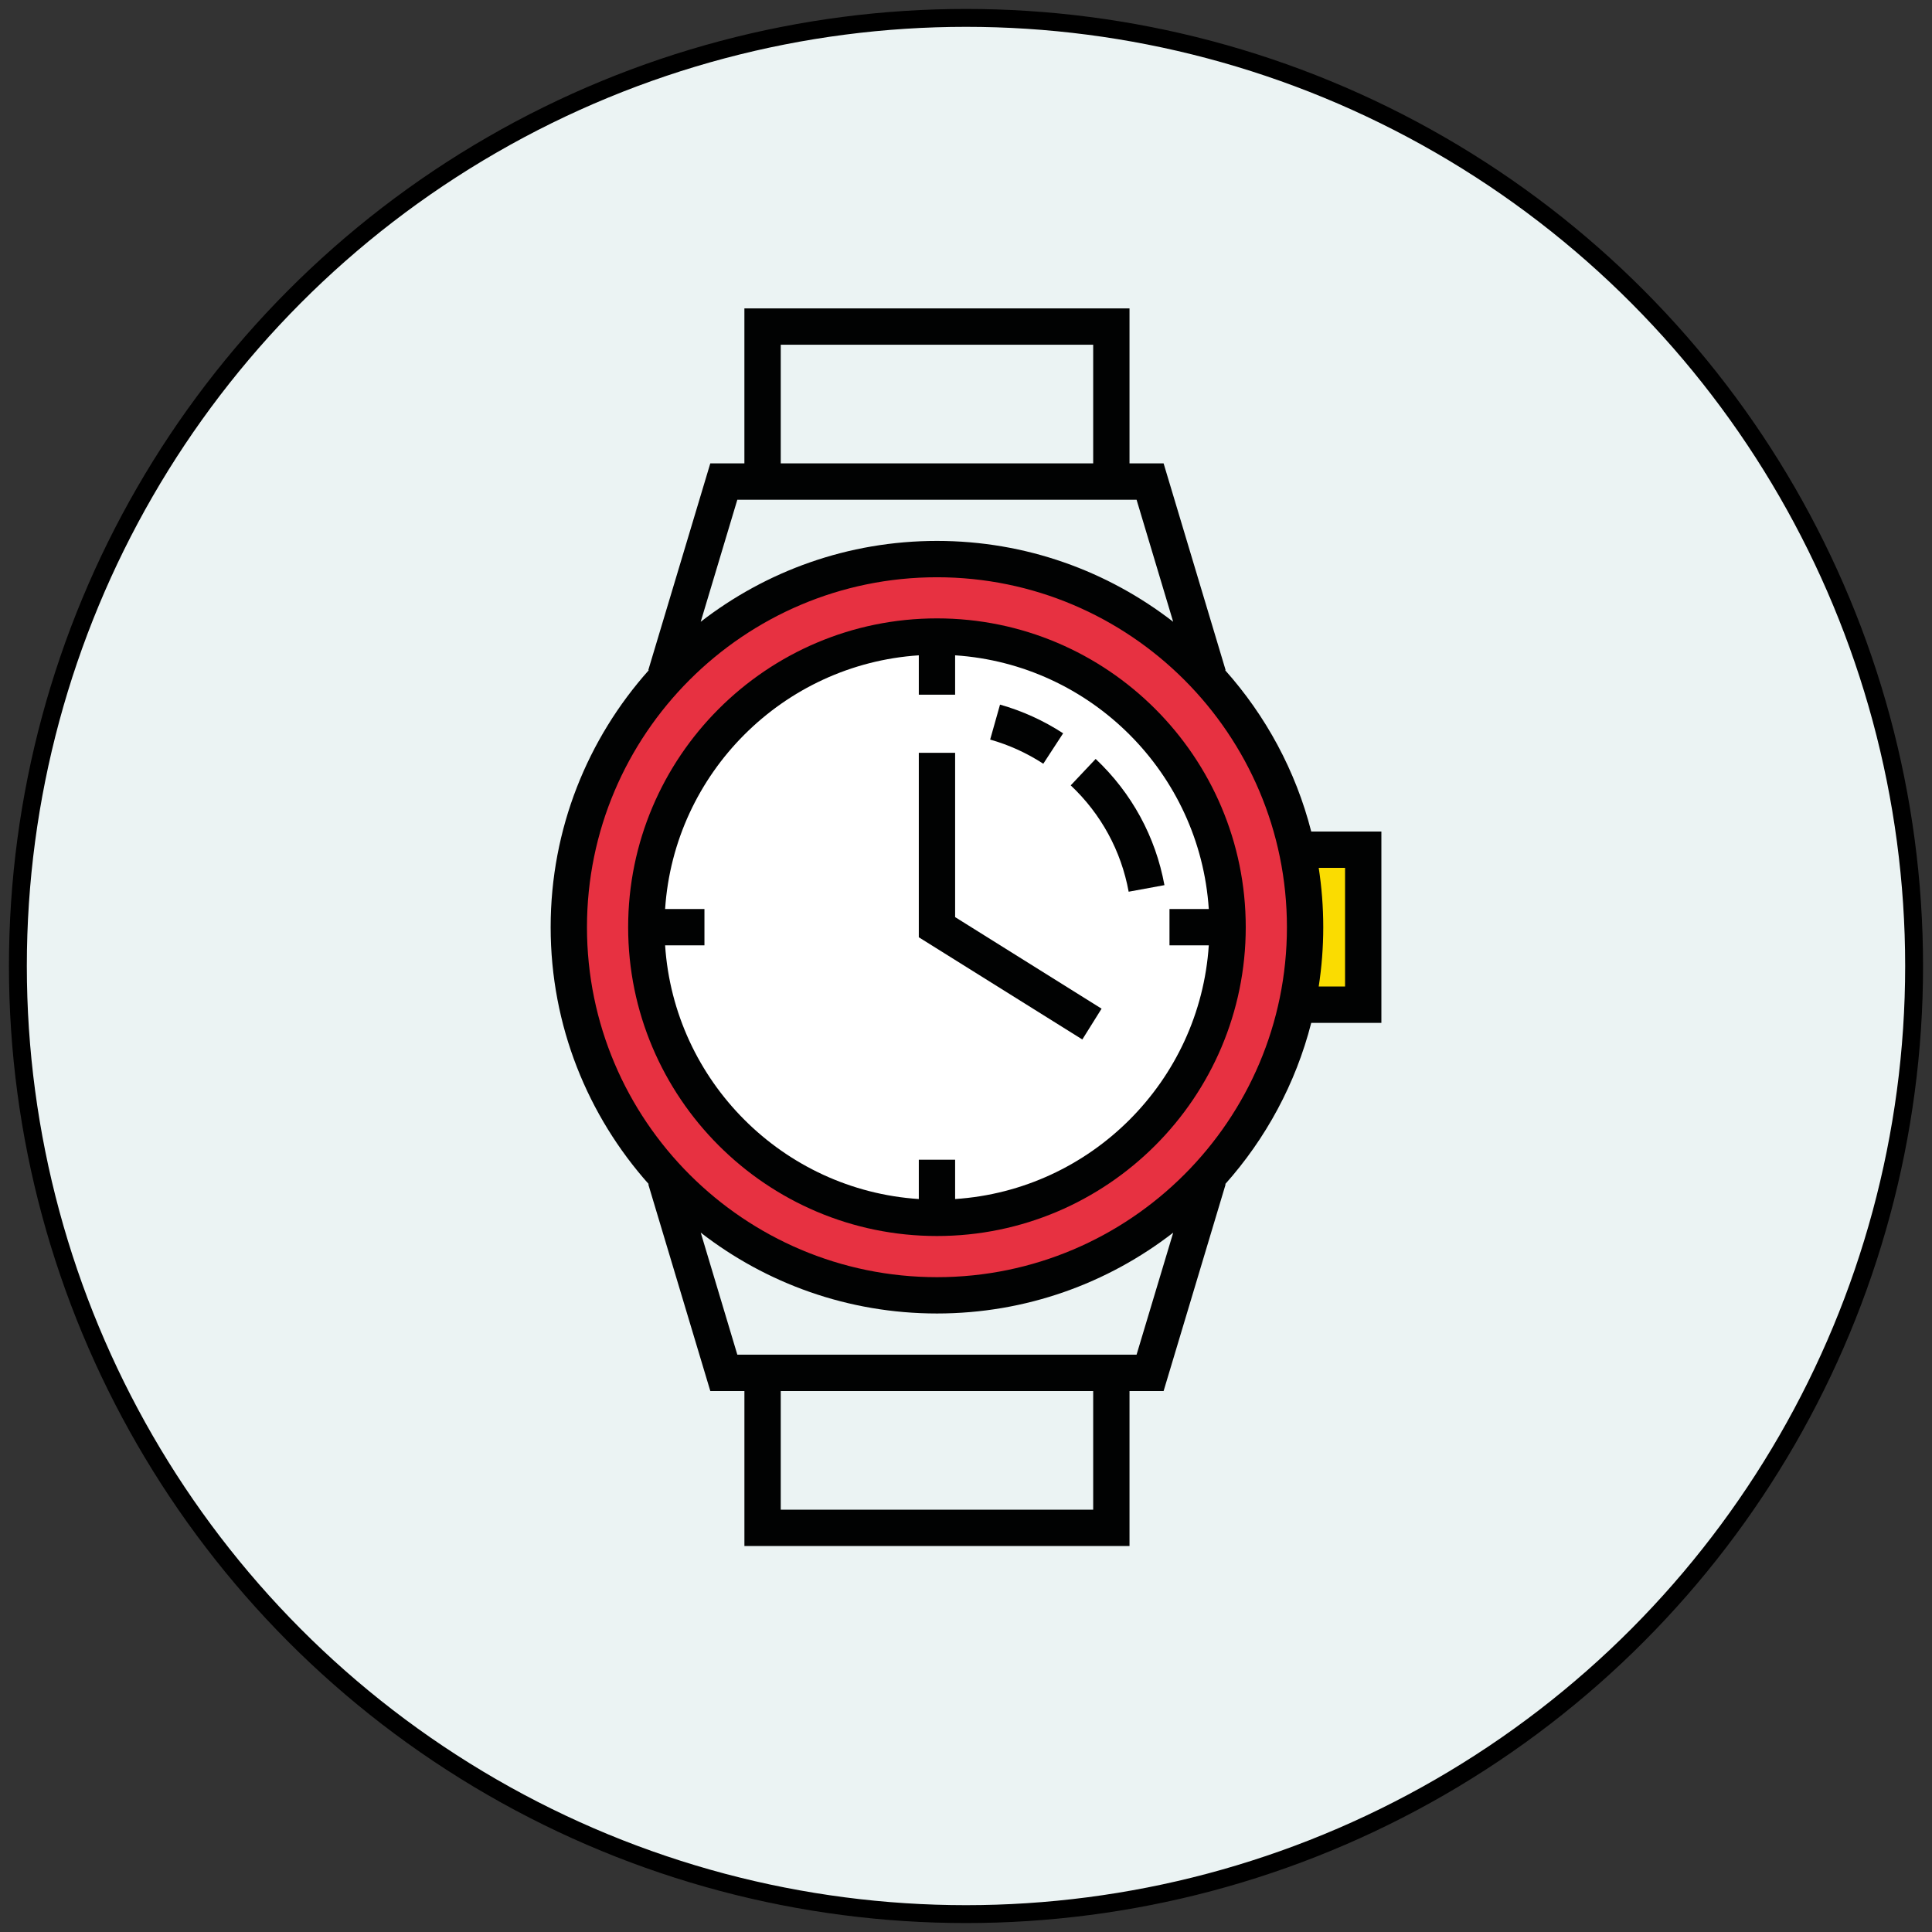 <?xml version="1.0" encoding="utf-8"?>
<!-- Generator: Adobe Illustrator 16.0.4, SVG Export Plug-In . SVG Version: 6.00 Build 0)  -->
<!DOCTYPE svg PUBLIC "-//W3C//DTD SVG 1.1//EN" "http://www.w3.org/Graphics/SVG/1.1/DTD/svg11.dtd">
<svg version="1.1" xmlns="http://www.w3.org/2000/svg" xmlns:xlink="http://www.w3.org/1999/xlink" x="0px" y="0px" width="108px"
	 height="108px" viewBox="0 0 108 108" enable-background="new 0 0 108 108" xml:space="preserve">
<rect x="0" y="0" width="108" height="108" fill="#333333" stroke="none"/>
<g id="Layer_1">
</g>
<g id="Layer_2">
	<g>
		<circle fill="#EBF3F3" stroke="#000000" stroke-miterlimit="10" cx="54" cy="54" r="53"/>
		<g>
			<circle fill="#FFFFFF" cx="52.518" cy="51.872" r="18.446"/>
			<path fill="#E73141" d="M52.439,31.067c-11.497,0-20.817,9.319-20.817,20.816c0,11.496,9.32,20.818,20.817,20.818
				c11.497,0,20.816-9.322,20.816-20.818C73.256,40.386,63.937,31.067,52.439,31.067z M52.439,68.193
				c-9.008,0-16.312-7.301-16.312-16.31c0-9.008,7.303-16.312,16.312-16.312c9.009,0,16.311,7.304,16.311,16.312
				C68.75,60.893,61.448,68.193,52.439,68.193z"/>
			<path fill="#010202" d="M53.392,42.083h-2.03v10.311l9.141,5.713l1.076-1.721l-8.187-5.119V42.083z M53.392,42.083"/>
			<rect x="72.7" y="47.473" fill="#FADC01" width="3.723" height="8.631"/>
			<path fill="#010202" d="M77.22,57.18V46.484h-3.921c-0.867-3.399-2.545-6.478-4.812-9.018l0.026-0.006l-3.467-11.557H63.14
				v-8.664H41.612v8.664h-1.906L36.24,37.459l0.027,0.006c-3.409,3.821-5.485,8.855-5.485,14.365c0,5.511,2.077,10.544,5.485,14.366
				l-0.027,0.008l3.467,11.555h1.906v8.664H63.14V77.76h1.906l3.467-11.555l-0.026-0.008c2.268-2.541,3.945-5.621,4.812-9.018H77.22
				z M75.19,48.514v6.632h-1.473c0.166-1.079,0.254-2.187,0.254-3.315s-0.088-2.236-0.254-3.317H75.19z M43.644,19.269h17.466v6.634
				H43.644V19.269z M41.217,27.935h22.318l2.046,6.823c-3.654-2.833-8.235-4.521-13.204-4.521c-4.971,0-9.553,1.688-13.207,4.521
				L41.217,27.935z M61.109,84.393H43.644V77.76h17.466V84.393z M63.535,75.727H41.217l-2.045-6.822
				c3.653,2.834,8.235,4.52,13.206,4.52c4.968,0,9.549-1.686,13.206-4.52L63.535,75.727z M52.377,71.395
				c-10.789,0-19.565-8.775-19.565-19.563c0-10.788,8.777-19.563,19.565-19.563c10.788,0,19.563,8.776,19.563,19.563
				C71.94,62.619,63.165,71.395,52.377,71.395L52.377,71.395z M52.377,71.395"/>
			<path fill="#010202" d="M52.377,34.568c-9.52,0-17.263,7.744-17.263,17.263c0,9.519,7.743,17.263,17.263,17.263
				c9.518,0,17.261-7.744,17.261-17.263C69.639,42.312,61.896,34.568,52.377,34.568L52.377,34.568z M53.392,67.027V64.83h-2.03
				v2.197c-7.592-0.5-13.68-6.59-14.182-14.181h2.199v-2.032H37.18c0.502-7.59,6.59-13.679,14.182-14.181v2.2h2.03v-2.2
				c7.59,0.501,13.679,6.59,14.18,14.181h-2.197v2.032h2.197C67.071,60.438,60.982,66.527,53.392,67.027L53.392,67.027z
				 M53.392,67.027"/>
			<path fill="#010202" d="M59.43,40.992c-1.093-0.711-2.278-1.25-3.528-1.604l-0.552,1.955c1.052,0.297,2.051,0.752,2.971,1.35
				L59.43,40.992z M59.43,40.992"/>
			<path fill="#010202" d="M61.248,42.425l-1.394,1.477c1.7,1.604,2.819,3.66,3.239,5.945l2-0.367
				C64.595,46.769,63.265,44.328,61.248,42.425L61.248,42.425z M61.248,42.425"/>
		</g>
	</g>
</g>
</svg>
